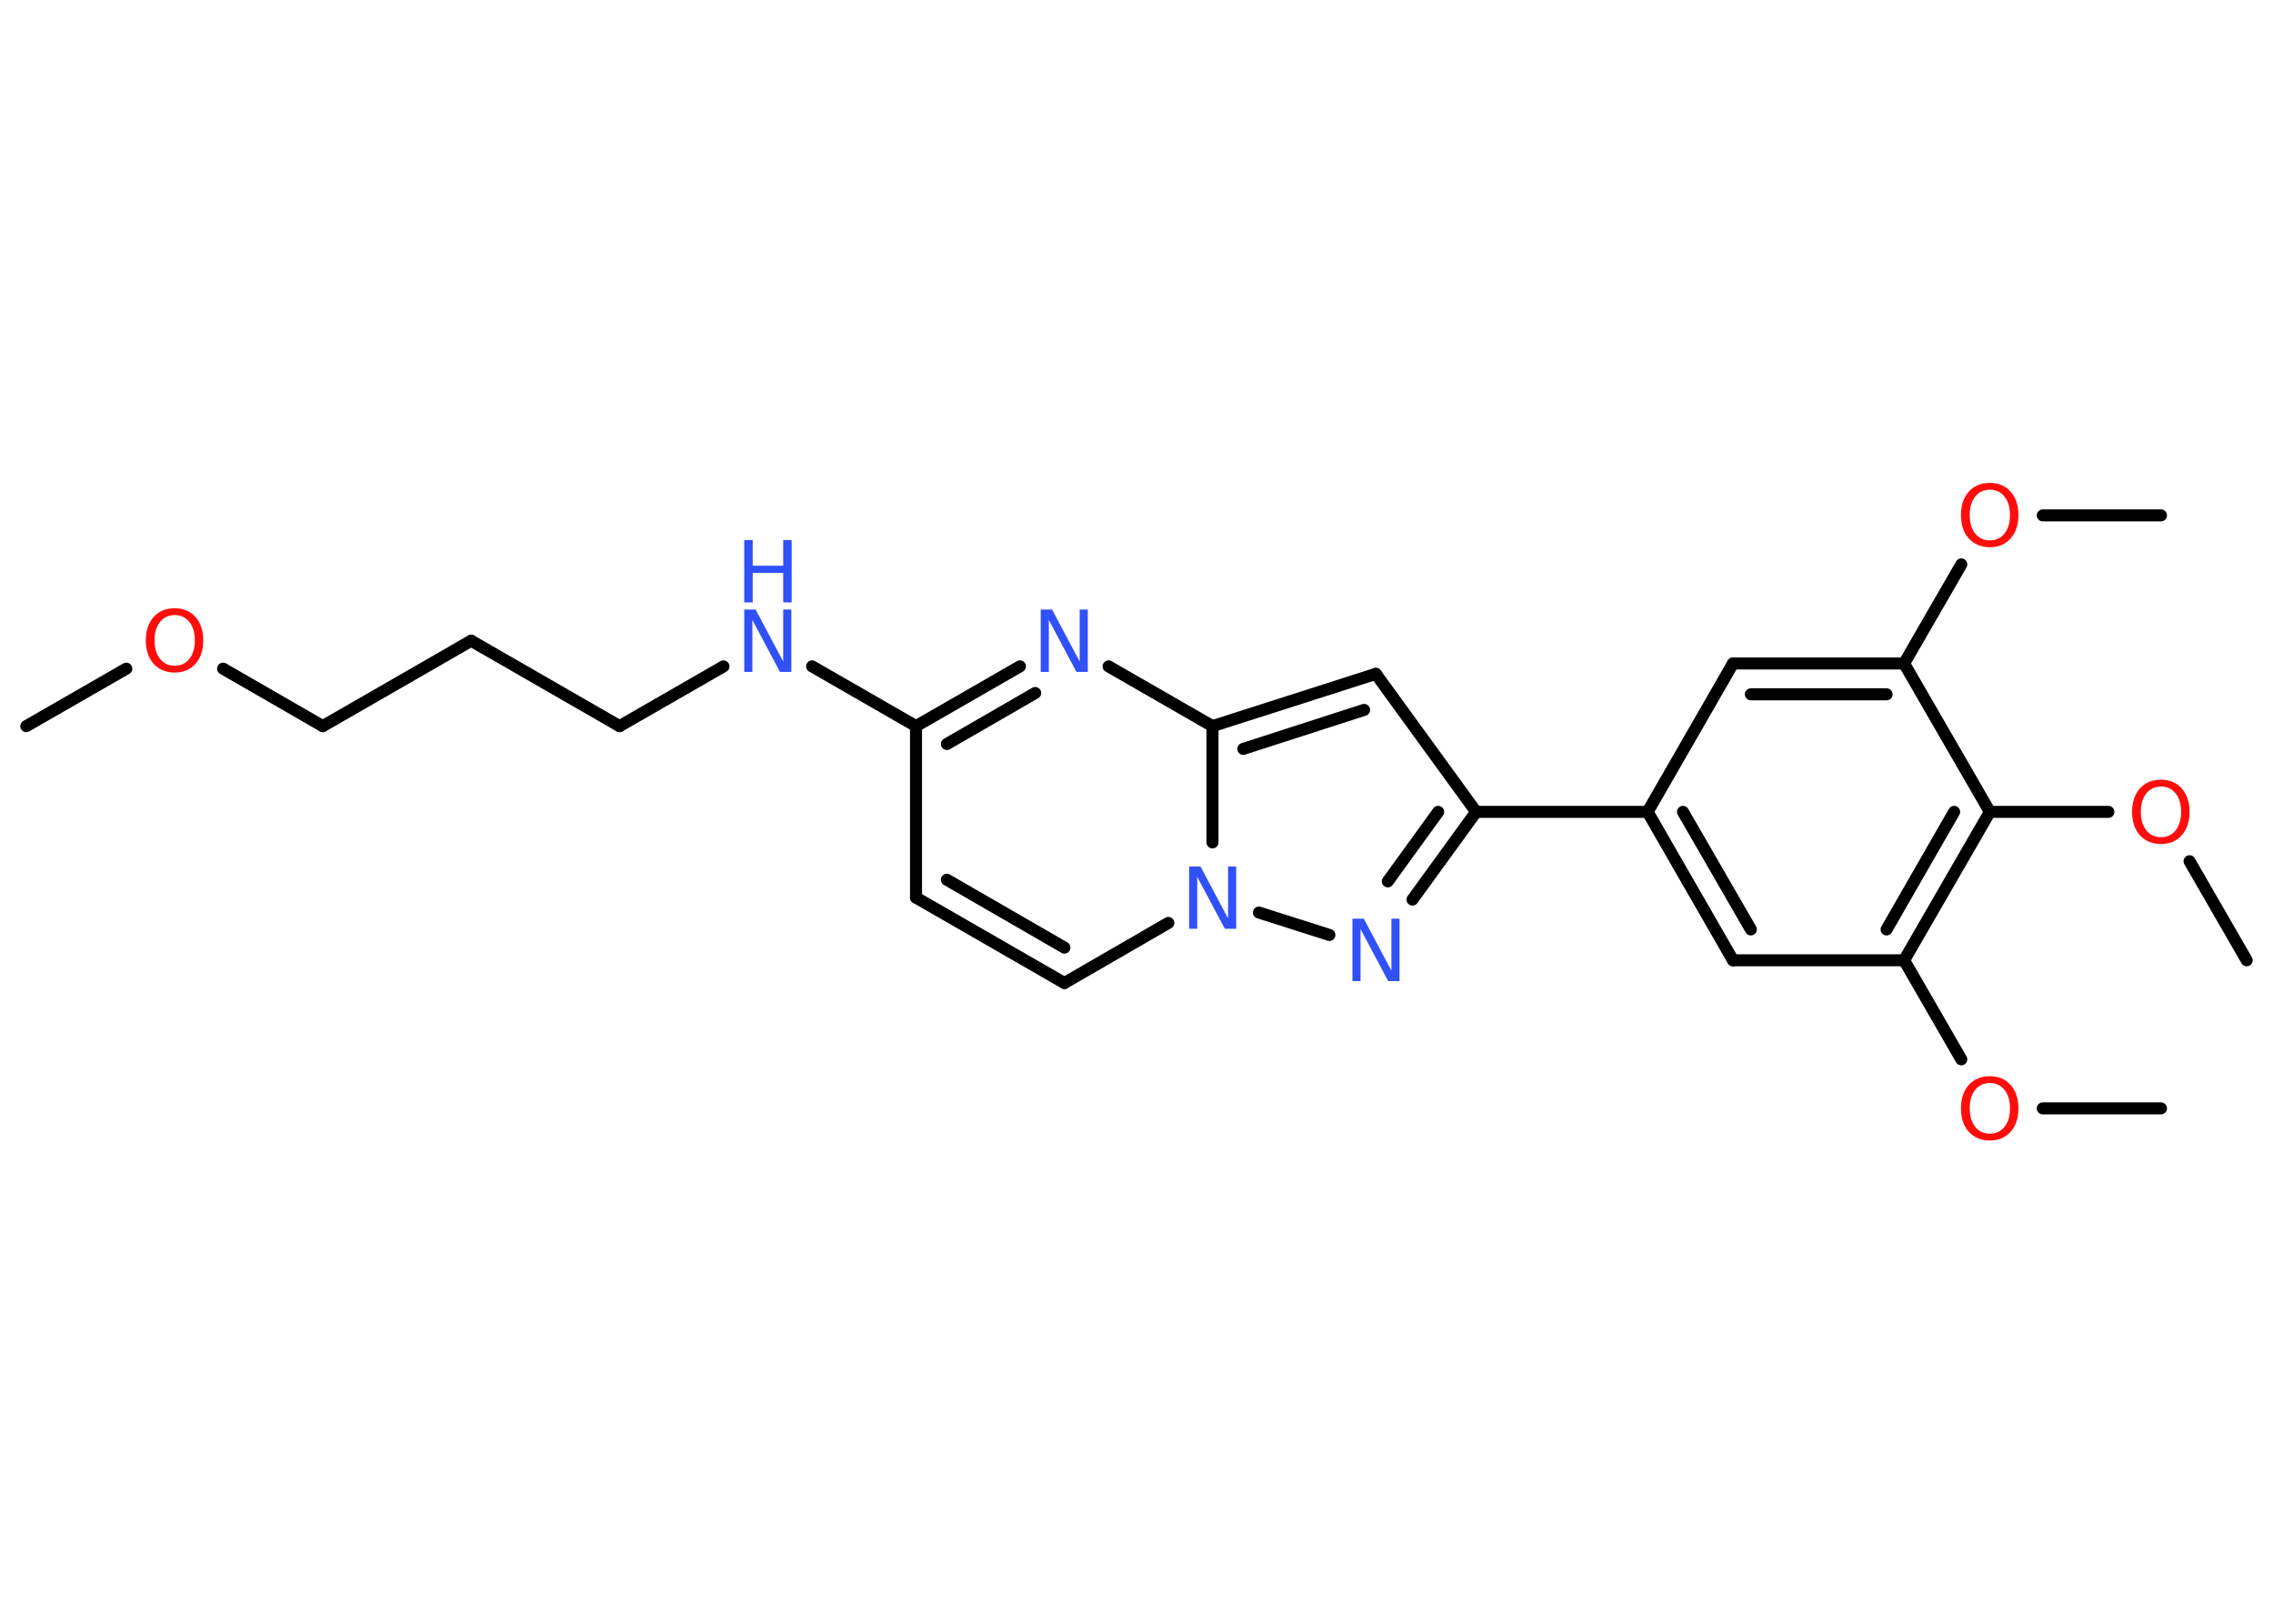 <?xml version='1.0' encoding='UTF-8'?>
<!DOCTYPE svg PUBLIC "-//W3C//DTD SVG 1.1//EN" "http://www.w3.org/Graphics/SVG/1.1/DTD/svg11.dtd">
<svg version='1.2' xmlns='http://www.w3.org/2000/svg' xmlns:xlink='http://www.w3.org/1999/xlink' width='70.0mm' height='50.0mm' viewBox='0 0 70.0 50.0'>
  <desc>Generated by the Chemistry Development Kit (http://github.com/cdk)</desc>
  <g stroke-linecap='round' stroke-linejoin='round' stroke='#000000' stroke-width='.37' fill='#3050F8'>
    <rect x='.0' y='.0' width='70.0' height='50.0' fill='#FFFFFF' stroke='none'/>
    <g id='mol1' class='mol'>
      <line id='mol1bnd1' class='bond' x1='.81' y1='22.36' x2='3.89' y2='20.59'/>
      <line id='mol1bnd2' class='bond' x1='6.87' y1='20.59' x2='9.94' y2='22.36'/>
      <line id='mol1bnd3' class='bond' x1='9.94' y1='22.36' x2='14.51' y2='19.73'/>
      <line id='mol1bnd4' class='bond' x1='14.51' y1='19.73' x2='19.08' y2='22.36'/>
      <line id='mol1bnd5' class='bond' x1='19.08' y1='22.36' x2='22.28' y2='20.52'/>
      <line id='mol1bnd6' class='bond' x1='25.01' y1='20.52' x2='28.21' y2='22.36'/>
      <line id='mol1bnd7' class='bond' x1='28.21' y1='22.36' x2='28.21' y2='27.64'/>
      <g id='mol1bnd8' class='bond'>
        <line x1='28.21' y1='27.64' x2='32.78' y2='30.27'/>
        <line x1='29.16' y1='27.09' x2='32.78' y2='29.18'/>
      </g>
      <line id='mol1bnd9' class='bond' x1='32.78' y1='30.27' x2='35.98' y2='28.42'/>
      <line id='mol1bnd10' class='bond' x1='38.77' y1='28.1' x2='40.94' y2='28.79'/>
      <g id='mol1bnd11' class='bond'>
        <line x1='43.5' y1='27.7' x2='45.46' y2='25.0'/>
        <line x1='42.74' y1='27.14' x2='44.29' y2='25.0'/>
      </g>
      <line id='mol1bnd12' class='bond' x1='45.46' y1='25.0' x2='50.74' y2='25.0'/>
      <g id='mol1bnd13' class='bond'>
        <line x1='50.74' y1='25.0' x2='53.37' y2='29.57'/>
        <line x1='51.83' y1='25.0' x2='53.92' y2='28.62'/>
      </g>
      <line id='mol1bnd14' class='bond' x1='53.37' y1='29.57' x2='58.64' y2='29.57'/>
      <line id='mol1bnd15' class='bond' x1='58.64' y1='29.57' x2='60.4' y2='32.62'/>
      <line id='mol1bnd16' class='bond' x1='62.91' y1='34.13' x2='66.55' y2='34.13'/>
      <g id='mol1bnd17' class='bond'>
        <line x1='58.64' y1='29.57' x2='61.28' y2='25.0'/>
        <line x1='58.1' y1='28.62' x2='60.18' y2='25.0'/>
      </g>
      <line id='mol1bnd18' class='bond' x1='61.28' y1='25.0' x2='64.93' y2='25.0'/>
      <line id='mol1bnd19' class='bond' x1='67.43' y1='26.52' x2='69.19' y2='29.57'/>
      <line id='mol1bnd20' class='bond' x1='61.28' y1='25.0' x2='58.64' y2='20.43'/>
      <line id='mol1bnd21' class='bond' x1='58.64' y1='20.43' x2='60.4' y2='17.38'/>
      <line id='mol1bnd22' class='bond' x1='62.91' y1='15.87' x2='66.55' y2='15.87'/>
      <g id='mol1bnd23' class='bond'>
        <line x1='58.64' y1='20.43' x2='53.37' y2='20.43'/>
        <line x1='58.1' y1='21.38' x2='53.92' y2='21.38'/>
      </g>
      <line id='mol1bnd24' class='bond' x1='50.74' y1='25.0' x2='53.37' y2='20.43'/>
      <line id='mol1bnd25' class='bond' x1='45.46' y1='25.0' x2='42.37' y2='20.75'/>
      <g id='mol1bnd26' class='bond'>
        <line x1='42.37' y1='20.75' x2='37.34' y2='22.36'/>
        <line x1='42.01' y1='21.86' x2='38.29' y2='23.06'/>
      </g>
      <line id='mol1bnd27' class='bond' x1='37.34' y1='25.94' x2='37.34' y2='22.36'/>
      <line id='mol1bnd28' class='bond' x1='37.34' y1='22.36' x2='34.14' y2='20.52'/>
      <g id='mol1bnd29' class='bond'>
        <line x1='31.41' y1='20.52' x2='28.21' y2='22.36'/>
        <line x1='31.88' y1='21.34' x2='29.16' y2='22.91'/>
      </g>
      <path id='mol1atm2' class='atom' d='M5.38 18.94q-.28 .0 -.45 .21q-.17 .21 -.17 .57q.0 .36 .17 .57q.17 .21 .45 .21q.28 .0 .45 -.21q.17 -.21 .17 -.57q.0 -.36 -.17 -.57q-.17 -.21 -.45 -.21zM5.38 18.73q.4 .0 .64 .27q.24 .27 .24 .72q.0 .45 -.24 .72q-.24 .27 -.64 .27q-.4 .0 -.65 -.27q-.24 -.27 -.24 -.72q.0 -.45 .24 -.72q.24 -.27 .65 -.27z' stroke='none' fill='#FF0D0D'/>
      <g id='mol1atm6' class='atom'>
        <path d='M22.92 18.77h.35l.85 1.6v-1.6h.25v1.92h-.35l-.85 -1.6v1.6h-.25v-1.92z' stroke='none'/>
        <path d='M22.92 16.63h.26v.79h.94v-.79h.26v1.92h-.26v-.91h-.94v.91h-.26v-1.92z' stroke='none'/>
      </g>
      <path id='mol1atm10' class='atom' d='M36.62 26.68h.35l.85 1.6v-1.6h.25v1.92h-.35l-.85 -1.6v1.6h-.25v-1.92z' stroke='none'/>
      <path id='mol1atm11' class='atom' d='M41.65 28.29h.35l.85 1.6v-1.6h.25v1.92h-.35l-.85 -1.6v1.6h-.25v-1.92z' stroke='none'/>
      <path id='mol1atm16' class='atom' d='M61.28 33.35q-.28 .0 -.45 .21q-.17 .21 -.17 .57q.0 .36 .17 .57q.17 .21 .45 .21q.28 .0 .45 -.21q.17 -.21 .17 -.57q.0 -.36 -.17 -.57q-.17 -.21 -.45 -.21zM61.28 33.14q.4 .0 .64 .27q.24 .27 .24 .72q.0 .45 -.24 .72q-.24 .27 -.64 .27q-.4 .0 -.65 -.27q-.24 -.27 -.24 -.72q.0 -.45 .24 -.72q.24 -.27 .65 -.27z' stroke='none' fill='#FF0D0D'/>
      <path id='mol1atm19' class='atom' d='M66.55 24.22q-.28 .0 -.45 .21q-.17 .21 -.17 .57q.0 .36 .17 .57q.17 .21 .45 .21q.28 .0 .45 -.21q.17 -.21 .17 -.57q.0 -.36 -.17 -.57q-.17 -.21 -.45 -.21zM66.55 24.01q.4 .0 .64 .27q.24 .27 .24 .72q.0 .45 -.24 .72q-.24 .27 -.64 .27q-.4 .0 -.65 -.27q-.24 -.27 -.24 -.72q.0 -.45 .24 -.72q.24 -.27 .65 -.27z' stroke='none' fill='#FF0D0D'/>
      <path id='mol1atm22' class='atom' d='M61.28 15.08q-.28 .0 -.45 .21q-.17 .21 -.17 .57q.0 .36 .17 .57q.17 .21 .45 .21q.28 .0 .45 -.21q.17 -.21 .17 -.57q.0 -.36 -.17 -.57q-.17 -.21 -.45 -.21zM61.28 14.87q.4 .0 .64 .27q.24 .27 .24 .72q.0 .45 -.24 .72q-.24 .27 -.64 .27q-.4 .0 -.65 -.27q-.24 -.27 -.24 -.72q.0 -.45 .24 -.72q.24 -.27 .65 -.27z' stroke='none' fill='#FF0D0D'/>
      <path id='mol1atm27' class='atom' d='M32.05 18.77h.35l.85 1.6v-1.6h.25v1.92h-.35l-.85 -1.6v1.6h-.25v-1.92z' stroke='none'/>
    </g>
  </g>
</svg>
